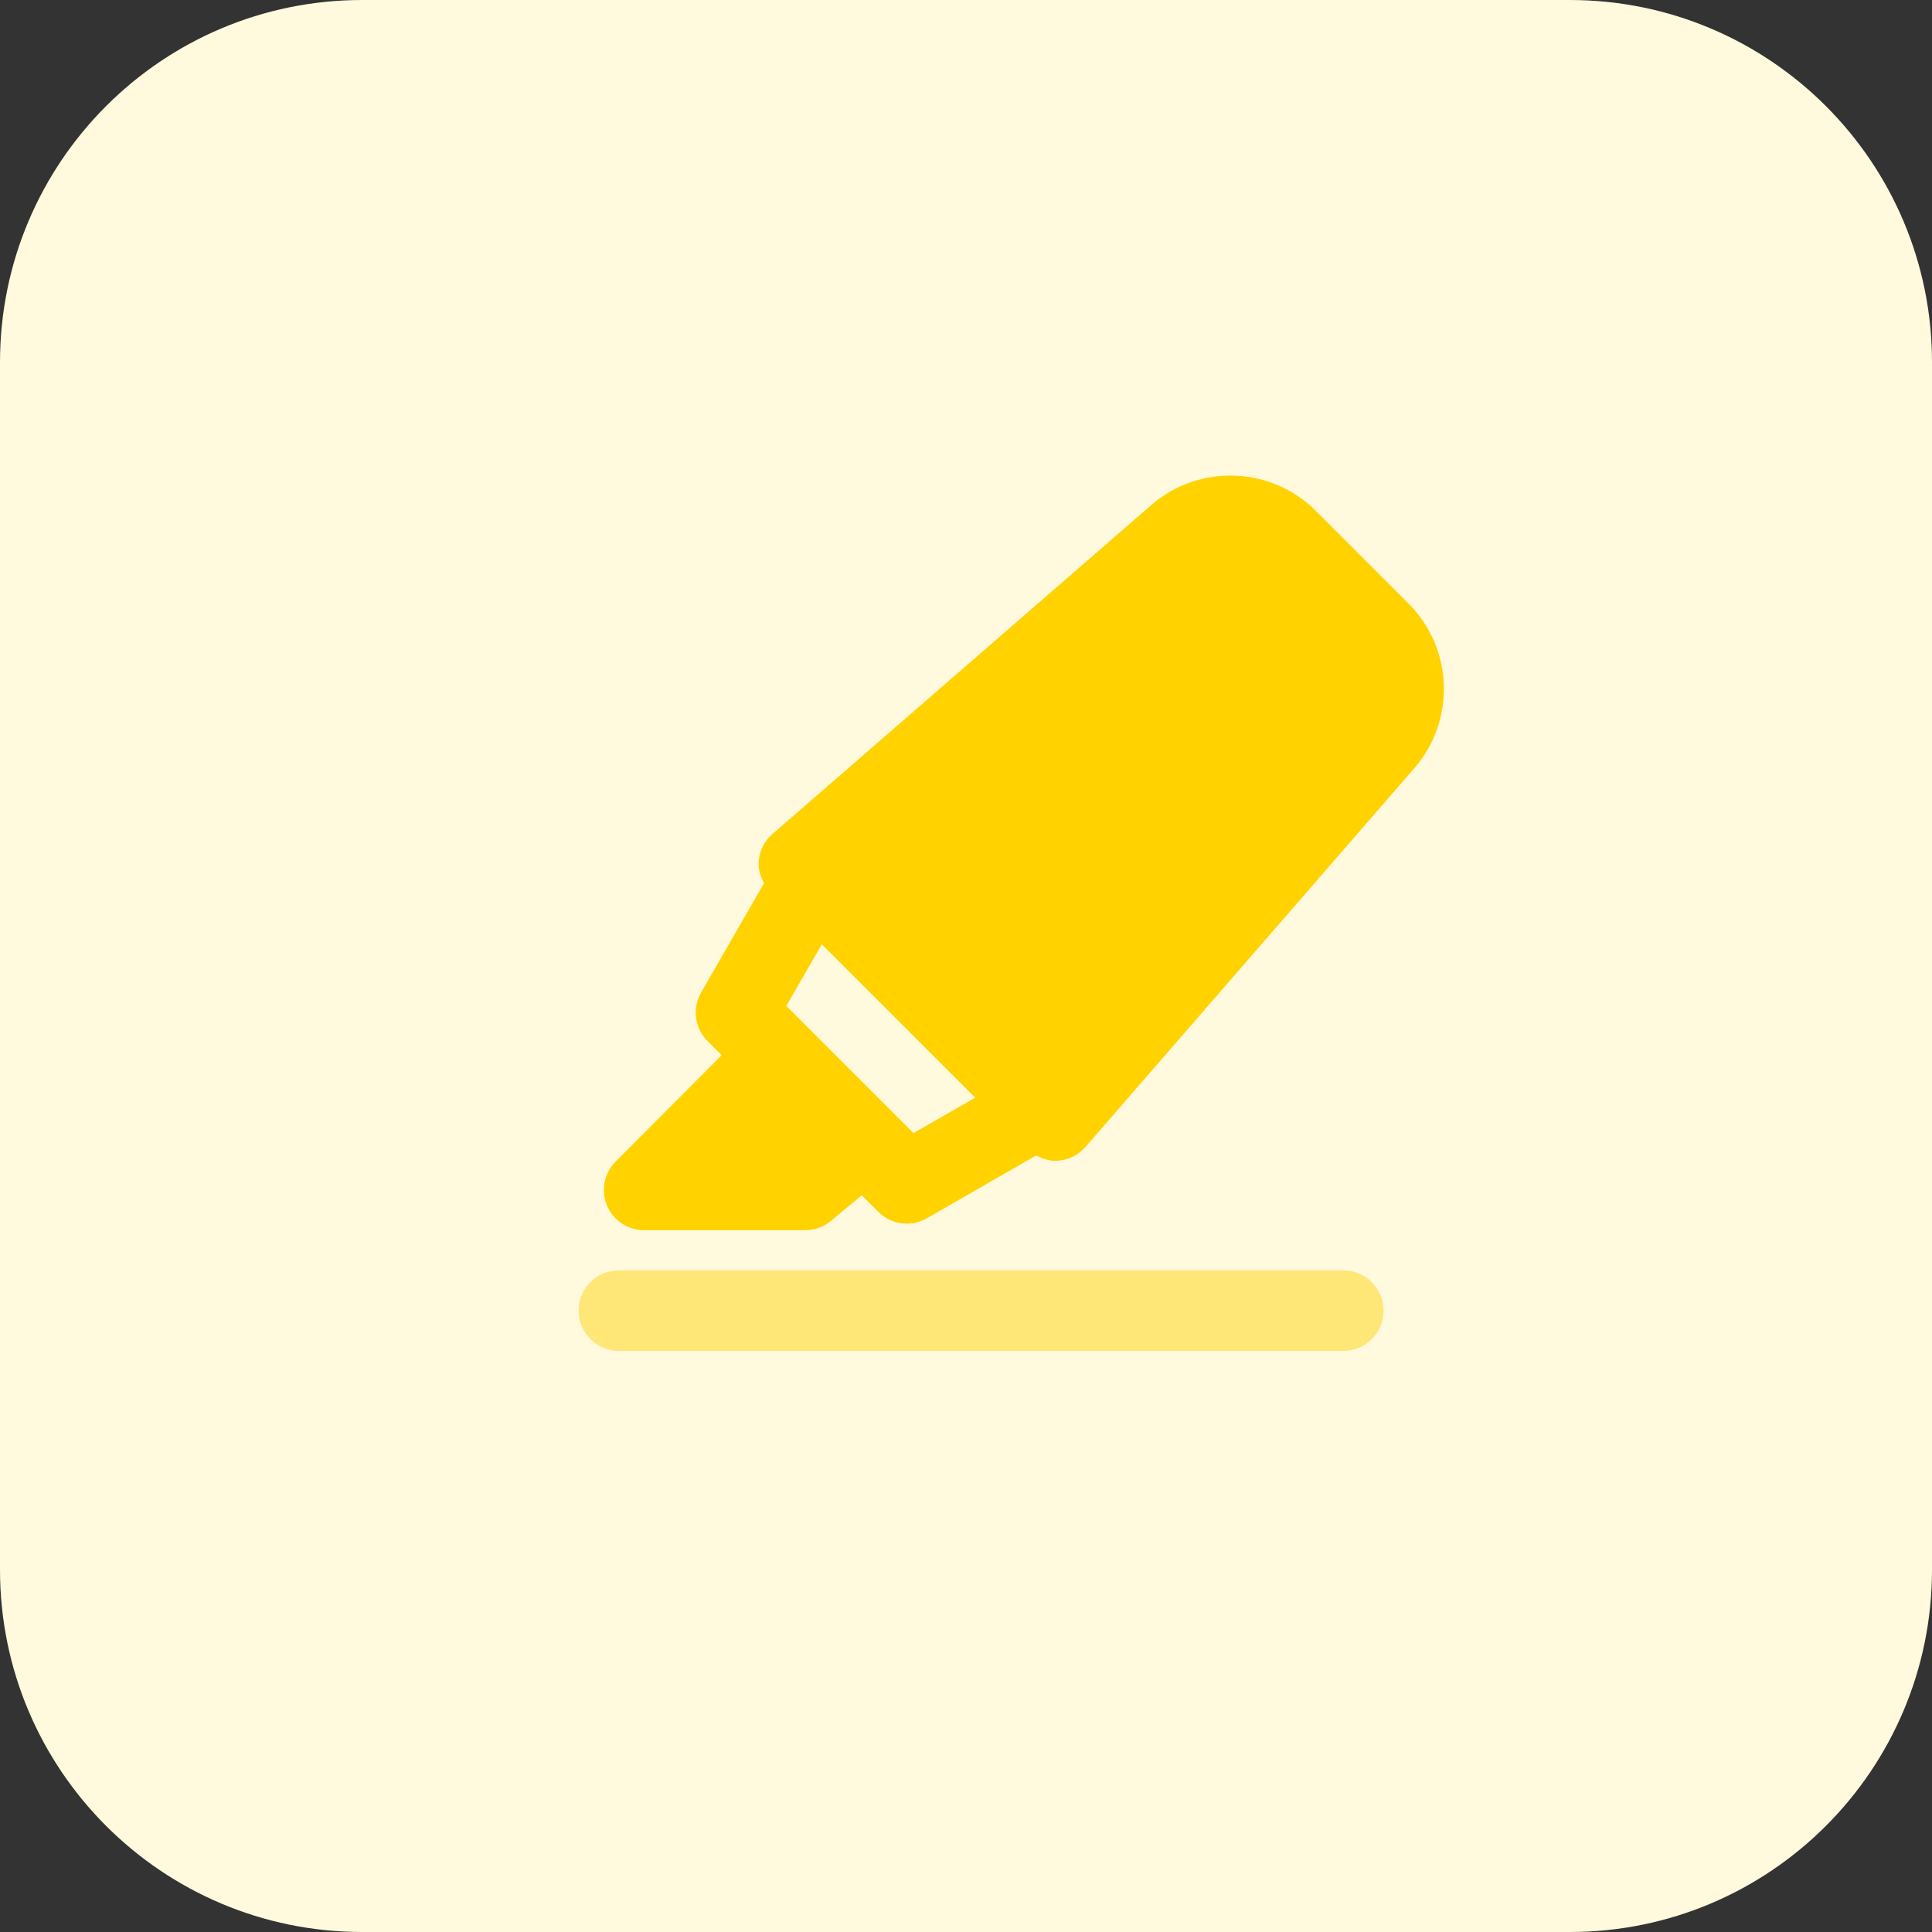 <svg height="512pt" viewBox="0 0 512 512" width="512pt" xmlns="http://www.w3.org/2000/svg"><rect x="0" y="0" width="512" height="512" fill="#333333" stroke="none"/><path d="m416 512h-320c-53.023 0-96-42.977-96-96v-320c0-53.023 42.977-96 96-96h320c53.023 0 96 42.977 96 96v320c0 53.023-42.977 96-96 96zm0 0" fill="#fff9dd"/><path d="m356 358h-192c-5.887 0-10.672-4.785-10.672-10.672s4.77-10.672 10.672-10.672h192c5.887 0 10.672 4.785 10.672 10.672s-4.785 10.672-10.672 10.672zm0 0" fill="#ffe777"/><path d="m373.281 159.953-24.562-24.562c-11.871-11.887-31.07-12.512-43.68-1.488l-100.336 87.121c-2.238 1.938-3.566 4.719-3.664 7.68-.062 1.922.547 3.695 1.441 5.344l-16.672 28.977c-2.402 4.176-1.711 9.457 1.695 12.863l3.742 3.746-28.094 28.191c-3.039 3.055-3.953 7.648-2.305 11.617 1.664 3.984 5.535 6.574 9.855 6.574h42.672c2.496 0 4.898-.863 6.816-2.465l8.191-6.797 4.402 4.398c2.047 2.062 4.781 3.121 7.551 3.121 1.824 0 3.648-.465 5.312-1.426l28.961-16.656c1.551.832 3.215 1.426 5.008 1.426h.367c2.961-.113 5.742-1.441 7.68-3.664l87.09-100.305c11.055-12.641 10.414-31.824-1.473-43.695zm-131.203 140.336-28.176-28.176c-.016-.016-.016-.035-.031-.051s-.031-.016-.047-.031l-5.441-5.438 9.41-16.355 40.656 40.656zm0 0" fill="#ffd200"/></svg>
